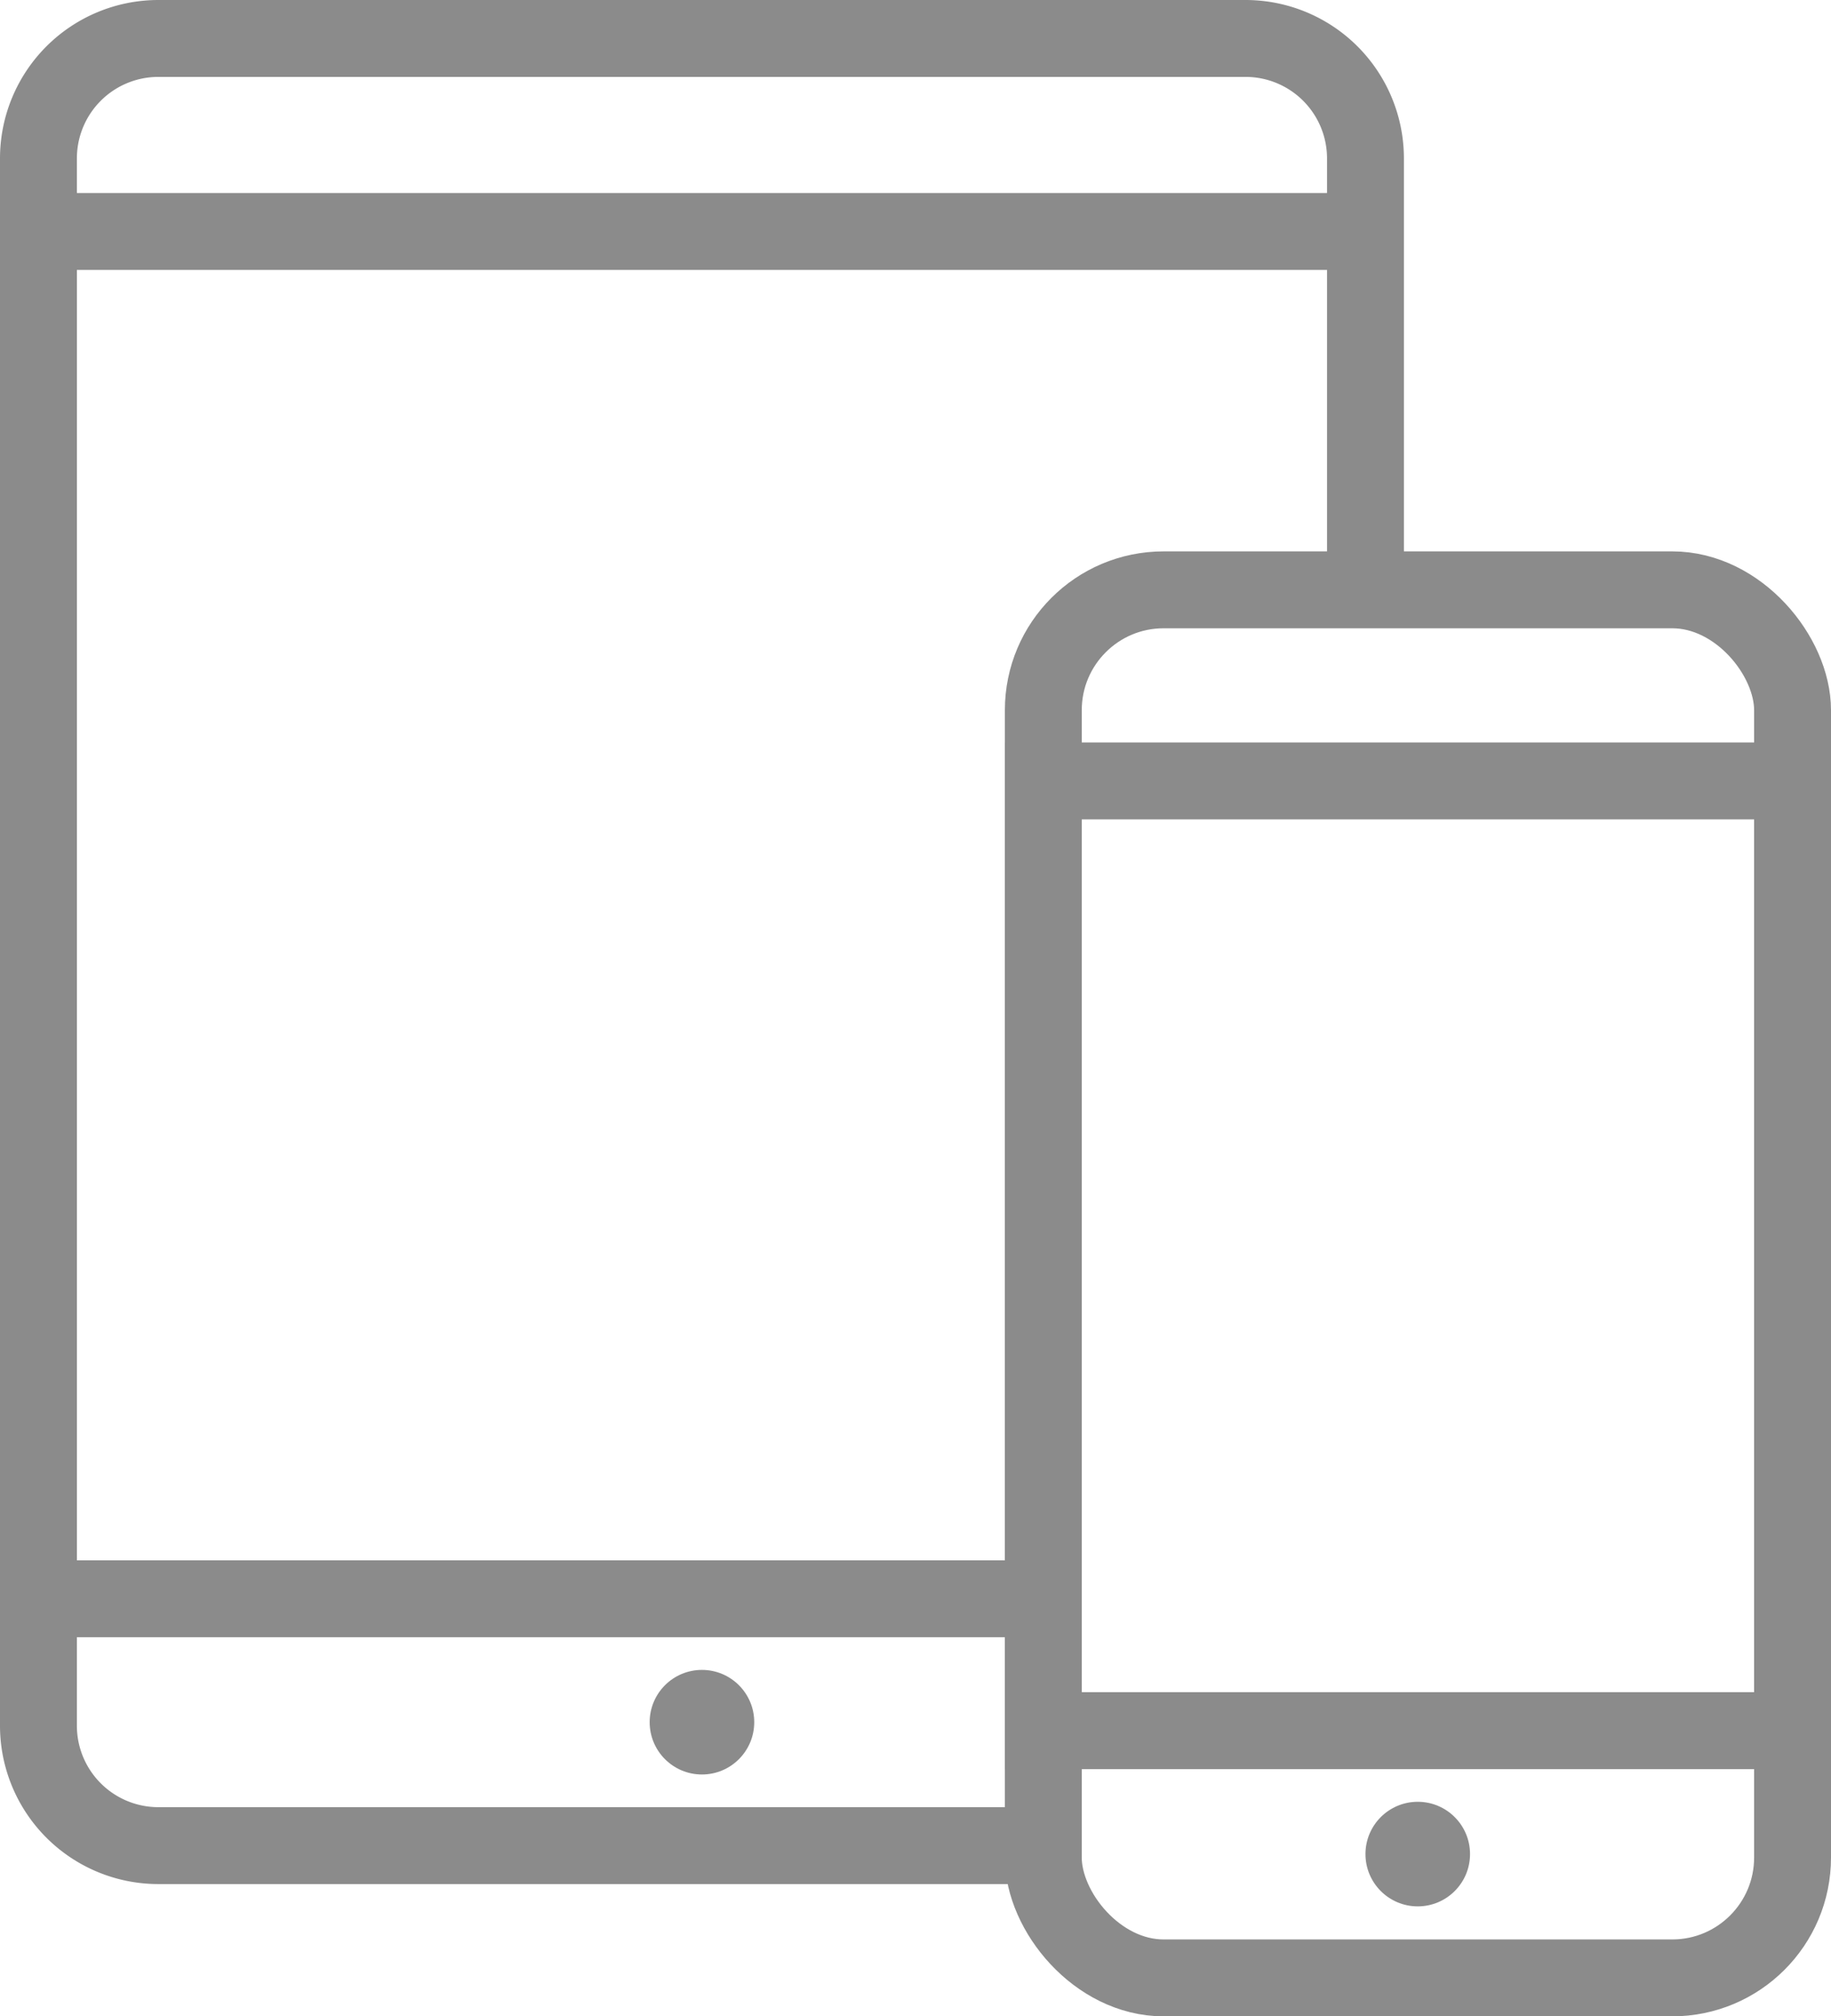 <svg xmlns="http://www.w3.org/2000/svg" viewBox="0 0 47.63 52.44"><defs><style>.cls-1{fill:none;stroke:#8b8b8b;stroke-miterlimit:10;stroke-width:2px;}.cls-2{fill:#8b8b8b;}</style></defs><title>Middel 2</title><g id="Laag_2" data-name="Laag 2"><g id="Laag_1-2" data-name="Laag 1"><path class="cls-1" d="M27.14,48h-23A3.12,3.12,0,0,1,1,44.9V4.12A3.12,3.12,0,0,1,4.12,1H32.4a3.12,3.12,0,0,1,3.12,3.12V15.34"/><polyline class="cls-1" points="27.14 41.58 1 41.58 1 6.02 35.52 6.02"/><circle class="cls-2" cx="18.26" cy="44.79" r="1.36"/><rect class="cls-1" x="27.14" y="15.34" width="19.49" height="36.1" rx="3.13" ry="3.13"/><rect class="cls-1" x="27.14" y="20.31" width="19.49" height="24.7"/><circle class="cls-2" cx="36.88" cy="48.22" r="1.36"/></g></g></svg>